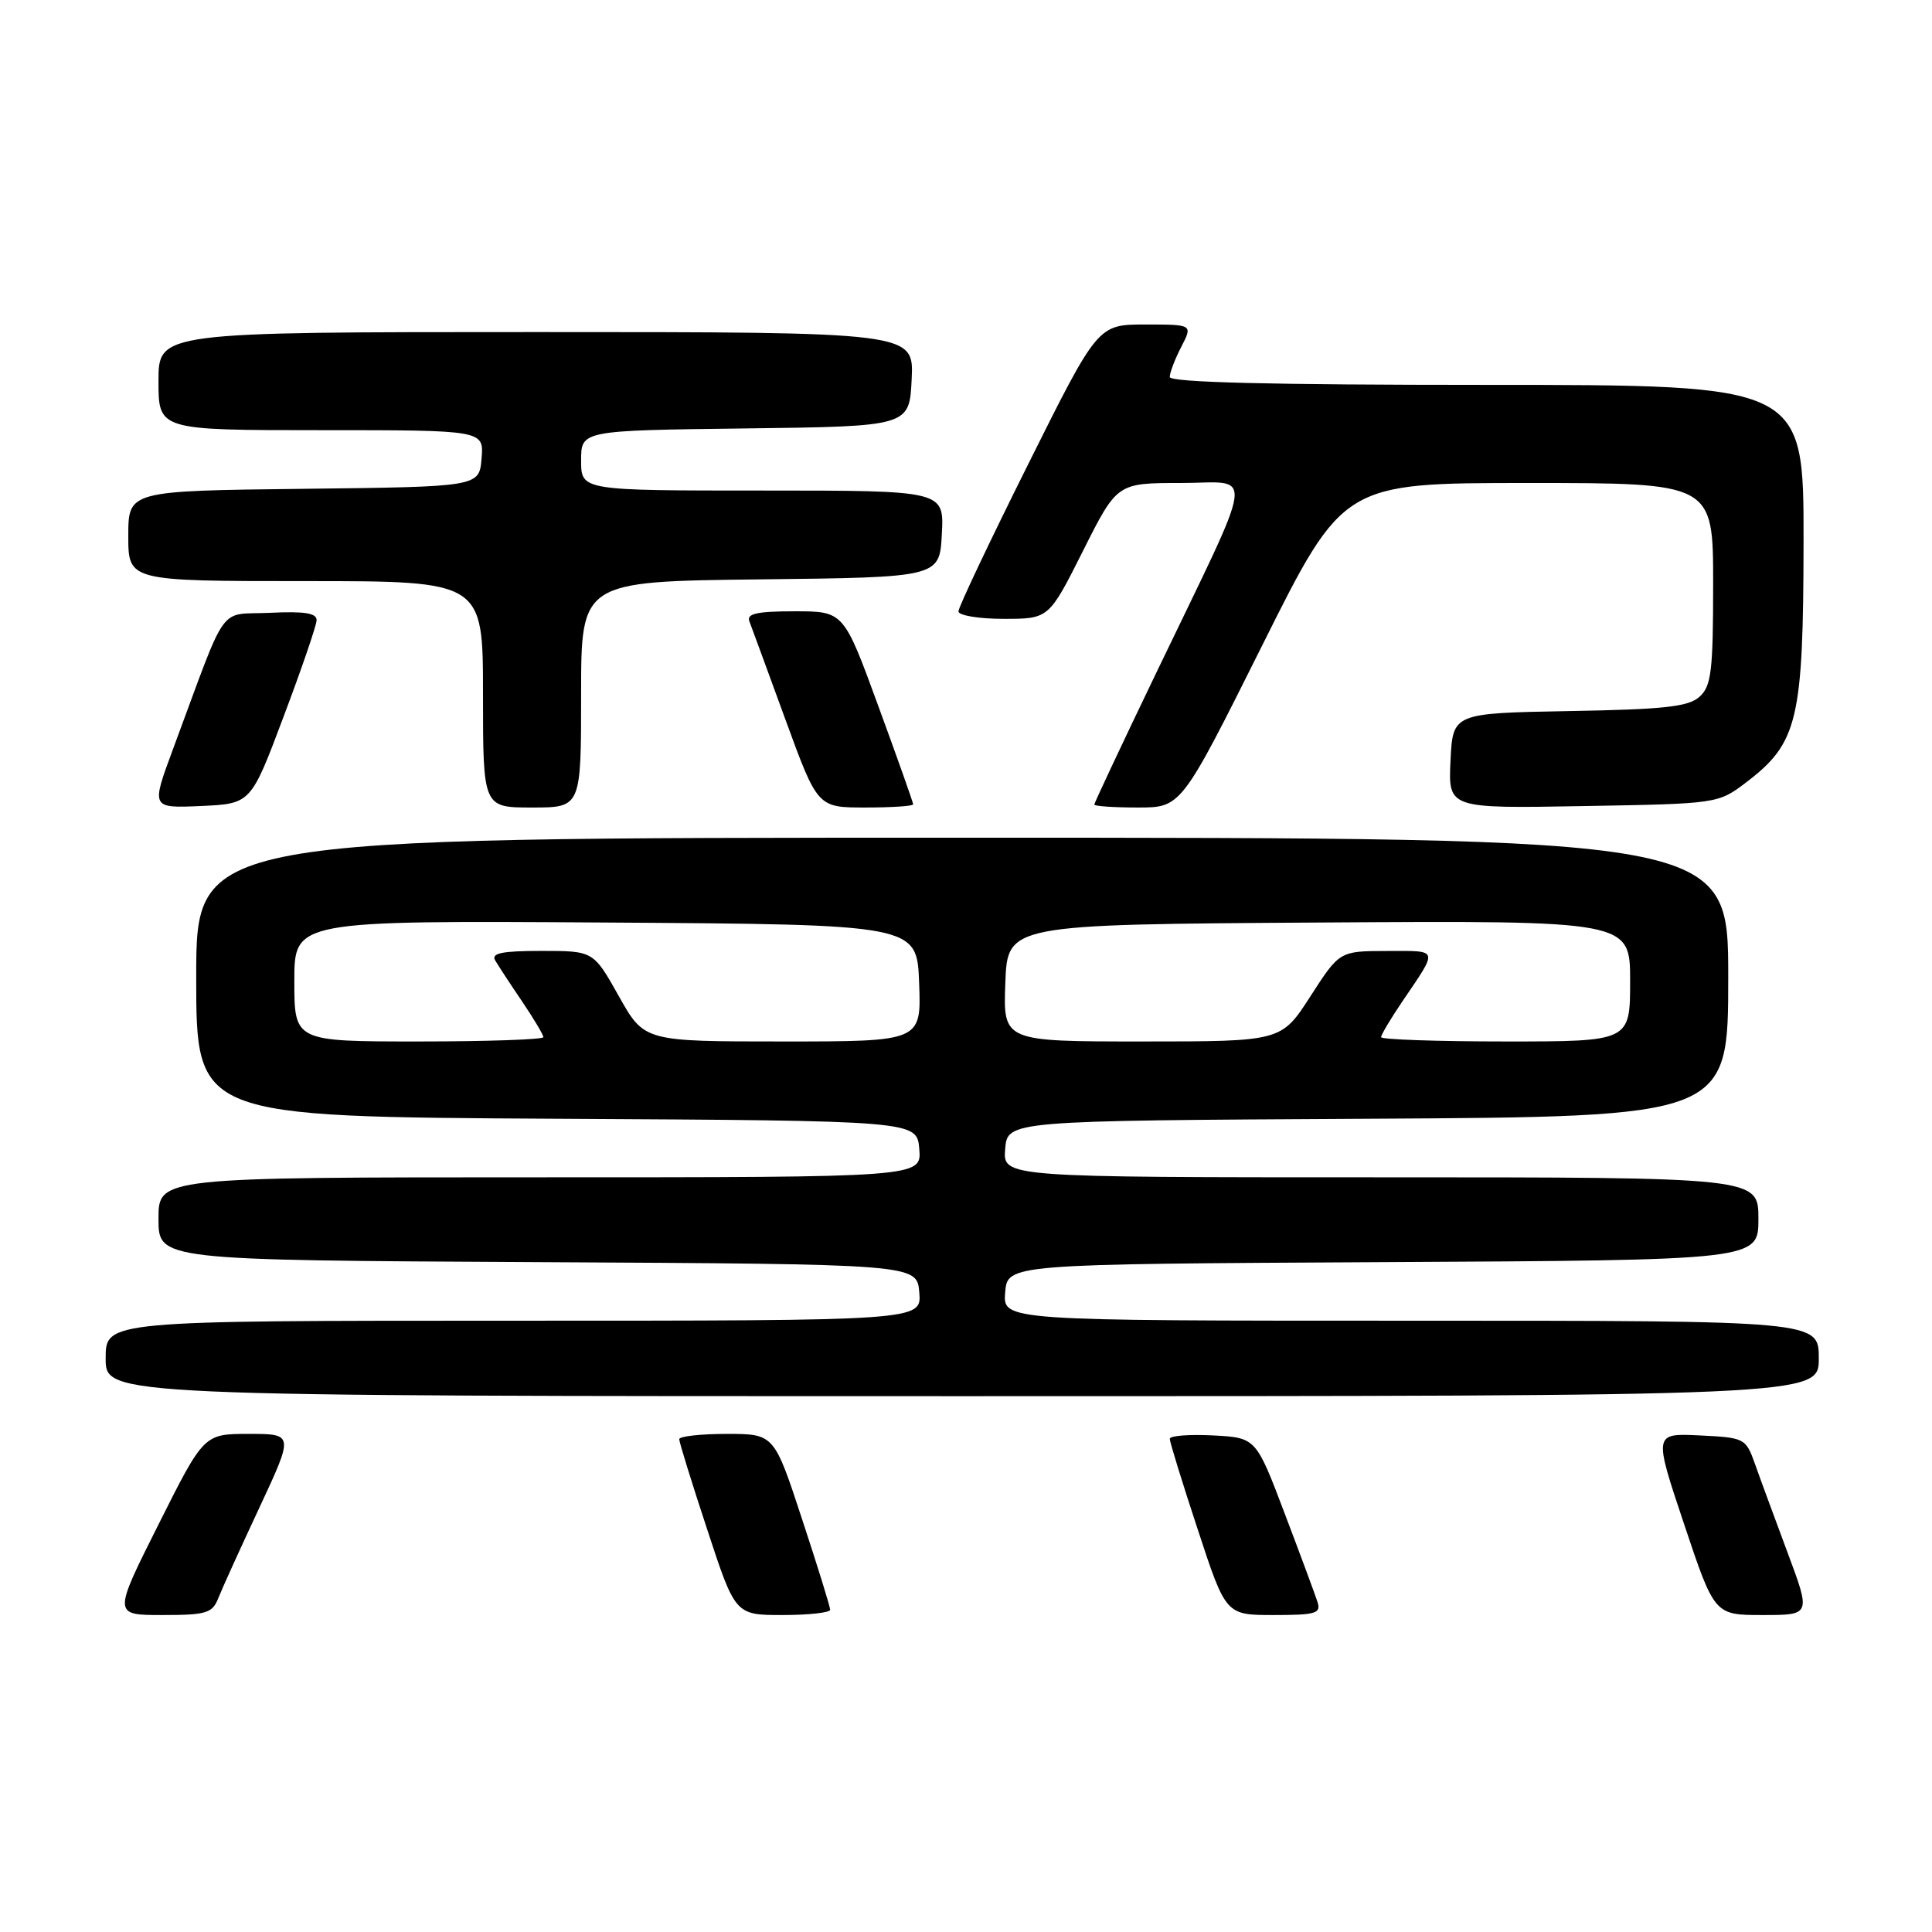 <?xml version="1.0" encoding="UTF-8" standalone="no"?>
<!DOCTYPE svg PUBLIC "-//W3C//DTD SVG 1.1//EN" "http://www.w3.org/Graphics/SVG/1.1/DTD/svg11.dtd" >
<svg xmlns="http://www.w3.org/2000/svg" xmlns:xlink="http://www.w3.org/1999/xlink" version="1.1" viewBox="0 0 256 256">
 <g >
 <path fill="currentColor"
d=" M 28.93 211.75 C 29.42 210.51 31.87 205.11 34.38 199.75 C 38.93 190.00 38.93 190.00 32.97 190.00 C 27.02 190.00 27.02 190.00 21.00 202.00 C 14.98 214.00 14.98 214.00 21.52 214.00 C 27.36 214.00 28.14 213.76 28.93 211.75 Z  M 110.00 213.30 C 110.00 212.91 108.33 207.51 106.28 201.30 C 102.57 190.00 102.57 190.00 96.28 190.00 C 92.83 190.00 90.00 190.32 90.00 190.70 C 90.00 191.09 91.67 196.49 93.72 202.70 C 97.43 214.00 97.43 214.00 103.72 214.00 C 107.17 214.00 110.00 213.68 110.00 213.30 Z  M 174.57 212.25 C 174.26 211.29 172.30 206.00 170.21 200.50 C 166.42 190.50 166.42 190.50 160.71 190.20 C 157.57 190.04 155.00 190.24 155.00 190.65 C 155.00 191.07 156.67 196.49 158.72 202.70 C 162.43 214.00 162.43 214.00 168.78 214.00 C 174.38 214.00 175.07 213.79 174.57 212.25 Z  M 236.87 205.75 C 235.18 201.21 233.23 195.93 232.55 194.00 C 231.33 190.57 231.18 190.49 225.21 190.20 C 219.12 189.91 219.12 189.91 223.15 201.95 C 227.18 214.00 227.18 214.00 233.56 214.00 C 239.95 214.00 239.95 214.00 236.87 205.75 Z  M 241.00 180.00 C 241.00 175.00 241.00 175.00 186.94 175.00 C 132.88 175.00 132.88 175.00 133.19 171.25 C 133.50 167.50 133.50 167.50 183.25 167.24 C 233.00 166.98 233.00 166.98 233.00 161.49 C 233.00 156.00 233.00 156.00 182.94 156.00 C 132.88 156.00 132.88 156.00 133.19 152.25 C 133.50 148.50 133.50 148.50 181.25 148.24 C 229.00 147.98 229.00 147.98 229.00 129.49 C 229.00 111.00 229.00 111.00 127.50 111.00 C 26.00 111.00 26.00 111.00 26.00 129.49 C 26.00 147.98 26.00 147.98 73.75 148.24 C 121.50 148.50 121.50 148.50 121.81 152.25 C 122.12 156.00 122.12 156.00 71.56 156.00 C 21.00 156.00 21.00 156.00 21.00 161.49 C 21.00 166.98 21.00 166.98 71.25 167.24 C 121.50 167.50 121.50 167.50 121.81 171.25 C 122.12 175.00 122.12 175.00 68.06 175.00 C 14.00 175.00 14.00 175.00 14.00 180.00 C 14.00 185.00 14.00 185.00 127.50 185.00 C 241.00 185.00 241.00 185.00 241.00 180.00 Z  M 37.56 95.00 C 39.95 88.67 41.92 82.92 41.95 82.20 C 41.99 81.24 40.38 80.98 35.78 81.20 C 28.76 81.54 30.32 79.34 22.91 99.30 C 20.02 107.09 20.02 107.09 26.63 106.80 C 33.24 106.50 33.24 106.50 37.56 95.00 Z  M 77.00 92.02 C 77.00 77.04 77.00 77.04 100.75 76.77 C 124.50 76.50 124.50 76.50 124.80 70.75 C 125.10 65.00 125.10 65.00 101.05 65.00 C 77.00 65.00 77.00 65.00 77.00 61.02 C 77.00 57.04 77.00 57.04 98.75 56.77 C 120.50 56.50 120.50 56.50 120.80 50.25 C 121.10 44.00 121.10 44.00 71.05 44.00 C 21.00 44.00 21.00 44.00 21.00 50.50 C 21.00 57.00 21.00 57.00 42.56 57.00 C 64.12 57.00 64.12 57.00 63.81 60.75 C 63.50 64.50 63.50 64.50 40.25 64.77 C 17.00 65.04 17.00 65.04 17.00 71.02 C 17.00 77.00 17.00 77.00 40.50 77.00 C 64.00 77.00 64.00 77.00 64.00 92.00 C 64.00 107.00 64.00 107.00 70.50 107.00 C 77.00 107.00 77.00 107.00 77.00 92.02 Z  M 121.00 106.58 C 121.00 106.35 118.93 100.50 116.39 93.58 C 111.79 81.00 111.79 81.00 105.29 81.00 C 100.35 81.00 98.91 81.31 99.29 82.31 C 99.56 83.02 101.71 88.87 104.06 95.31 C 108.33 107.00 108.33 107.00 114.66 107.00 C 118.15 107.00 121.00 106.81 121.00 106.58 Z  M 167.26 85.50 C 177.99 64.00 177.99 64.00 202.50 64.00 C 227.00 64.00 227.00 64.00 227.00 77.35 C 227.00 88.92 226.76 90.91 225.20 92.32 C 223.73 93.65 220.55 94.00 207.95 94.22 C 192.50 94.50 192.50 94.50 192.20 100.81 C 191.90 107.13 191.90 107.13 209.78 106.81 C 227.66 106.50 227.66 106.50 231.44 103.62 C 238.23 98.43 238.95 95.37 238.98 71.75 C 239.00 51.00 239.00 51.00 197.00 51.00 C 168.34 51.00 155.00 50.67 155.00 49.95 C 155.00 49.37 155.69 47.57 156.53 45.95 C 158.05 43.00 158.05 43.00 151.76 43.00 C 145.47 43.00 145.47 43.00 136.24 61.51 C 131.16 71.69 127.00 80.46 127.00 81.01 C 127.00 81.55 129.69 82.00 132.99 82.00 C 138.98 82.00 138.98 82.00 143.50 73.00 C 148.02 64.00 148.02 64.00 156.47 64.00 C 166.29 64.00 166.68 61.13 153.11 89.36 C 148.65 98.63 145.00 106.40 145.00 106.61 C 145.00 106.82 147.59 107.00 150.76 107.00 C 156.52 107.00 156.52 107.00 167.26 85.50 Z  M 39.00 129.99 C 39.00 121.98 39.00 121.98 80.25 122.24 C 121.50 122.50 121.50 122.50 121.79 130.25 C 122.08 138.00 122.08 138.00 103.73 138.00 C 85.37 138.00 85.37 138.00 82.00 132.00 C 78.63 126.00 78.63 126.00 71.75 126.00 C 66.53 126.00 65.06 126.30 65.61 127.25 C 66.01 127.94 67.61 130.38 69.17 132.68 C 70.73 134.98 72.00 137.12 72.00 137.43 C 72.00 137.74 64.58 138.00 55.50 138.00 C 39.00 138.00 39.00 138.00 39.00 129.99 Z  M 133.21 130.25 C 133.50 122.50 133.50 122.50 174.75 122.24 C 216.00 121.98 216.00 121.98 216.00 129.99 C 216.00 138.00 216.00 138.00 199.50 138.00 C 190.43 138.00 183.00 137.74 183.00 137.43 C 183.00 137.12 184.27 134.98 185.83 132.68 C 190.62 125.61 190.74 126.00 183.81 126.01 C 177.50 126.02 177.50 126.02 173.64 132.01 C 169.78 138.00 169.78 138.00 151.35 138.00 C 132.92 138.00 132.92 138.00 133.21 130.25 Z "/>
</g>
</svg>